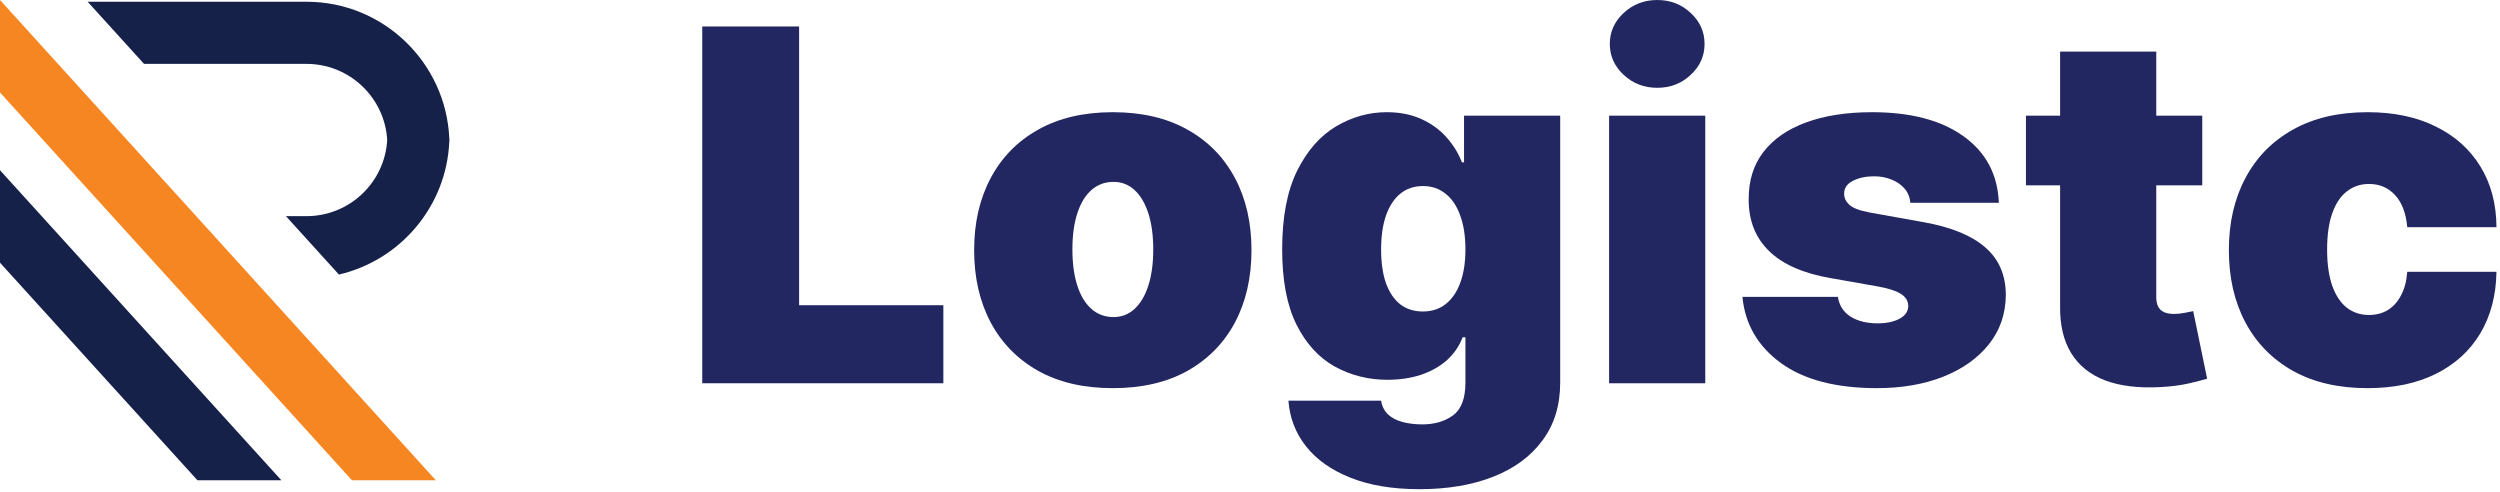 <svg width="178" height="35" viewBox="0 0 178 35" fill="none" xmlns="http://www.w3.org/2000/svg">
<path d="M0 18.704L14.056 34.193H20.031L0 12.12V18.704Z" fill="#16214A"/>
<path d="M0 6.584L25.056 34.193H31.031L0 0V6.584Z" fill="#F68622"/>
<path d="M31.995 9.974C31.997 9.935 31.999 9.897 32 9.859H31.99C31.757 4.453 27.292 0.125 21.829 0.125H6.24L10.256 4.549H21.829C24.89 4.549 27.396 6.952 27.569 9.969C27.396 12.987 24.89 15.389 21.829 15.389H20.357L24.131 19.548C28.497 18.533 31.791 14.702 31.99 10.08H32C32 10.044 31.997 10.009 31.995 9.974Z" fill="#16214A"/>
<path d="M168.569 27.636C166.501 27.636 164.732 27.227 163.26 26.408C161.788 25.581 160.659 24.431 159.874 22.96C159.088 21.479 158.695 19.764 158.695 17.812C158.695 15.86 159.088 14.149 159.874 12.677C160.659 11.197 161.788 10.047 163.26 9.228C164.732 8.402 166.501 7.988 168.569 7.988C170.438 7.988 172.054 8.327 173.419 9.005C174.791 9.675 175.854 10.626 176.607 11.858C177.359 13.082 177.739 14.521 177.748 16.175H171.397C171.306 15.174 171.017 14.413 170.529 13.892C170.049 13.363 169.429 13.098 168.668 13.098C168.073 13.098 167.552 13.272 167.105 13.62C166.659 13.959 166.311 14.475 166.063 15.17C165.815 15.856 165.691 16.72 165.691 17.762C165.691 18.804 165.815 19.673 166.063 20.367C166.311 21.053 166.659 21.57 167.105 21.918C167.552 22.257 168.073 22.426 168.668 22.426C169.172 22.426 169.619 22.311 170.008 22.079C170.396 21.839 170.711 21.492 170.95 21.037C171.198 20.574 171.347 20.012 171.397 19.35H177.748C177.723 21.029 177.338 22.492 176.594 23.741C175.85 24.981 174.796 25.941 173.431 26.619C172.075 27.297 170.454 27.636 168.569 27.636Z" fill="#222762"/>
<path d="M156.801 8.236V13.198H144.248V8.236H156.801ZM146.679 3.672H153.526V21.161C153.526 21.426 153.571 21.649 153.662 21.831C153.753 22.005 153.894 22.137 154.084 22.228C154.274 22.31 154.518 22.352 154.816 22.352C155.023 22.352 155.262 22.327 155.535 22.277C155.816 22.228 156.023 22.186 156.156 22.153L157.148 26.966C156.842 27.057 156.404 27.169 155.833 27.301C155.271 27.433 154.601 27.52 153.824 27.561C152.252 27.644 150.934 27.483 149.867 27.078C148.8 26.664 147.998 26.015 147.46 25.13C146.923 24.245 146.662 23.137 146.679 21.806V3.672Z" fill="#222762"/>
<path d="M142.319 14.438H136.018C135.985 14.05 135.848 13.715 135.609 13.433C135.369 13.152 135.059 12.937 134.678 12.788C134.306 12.631 133.893 12.553 133.438 12.553C132.851 12.553 132.346 12.66 131.925 12.875C131.503 13.09 131.296 13.396 131.304 13.793C131.296 14.074 131.416 14.335 131.664 14.575C131.92 14.814 132.412 15 133.14 15.133L137.01 15.827C138.962 16.183 140.413 16.782 141.364 17.626C142.323 18.461 142.807 19.582 142.815 20.987C142.807 22.343 142.402 23.522 141.6 24.523C140.806 25.515 139.718 26.284 138.337 26.83C136.965 27.367 135.398 27.636 133.636 27.636C130.726 27.636 128.447 27.041 126.802 25.85C125.164 24.659 124.251 23.088 124.061 21.136H130.858C130.949 21.74 131.247 22.207 131.751 22.538C132.264 22.86 132.909 23.022 133.686 23.022C134.314 23.022 134.831 22.914 135.236 22.699C135.65 22.484 135.861 22.178 135.869 21.781C135.861 21.417 135.679 21.128 135.323 20.913C134.976 20.698 134.43 20.524 133.686 20.392L130.312 19.797C128.369 19.458 126.913 18.813 125.946 17.862C124.978 16.911 124.499 15.687 124.507 14.19C124.499 12.867 124.846 11.746 125.549 10.829C126.26 9.902 127.273 9.2 128.588 8.72C129.911 8.232 131.478 7.988 133.289 7.988C136.043 7.988 138.213 8.559 139.801 9.7C141.397 10.841 142.236 12.42 142.319 14.438Z" fill="#222762"/>
<path d="M114.568 27.288V8.236H121.415V27.288H114.568ZM117.992 6.252C117.065 6.252 116.272 5.946 115.61 5.334C114.949 4.722 114.618 3.986 114.618 3.126C114.618 2.266 114.949 1.53 115.61 0.918C116.272 0.306 117.065 0 117.992 0C118.926 0 119.72 0.306 120.373 0.918C121.035 1.53 121.365 2.266 121.365 3.126C121.365 3.986 121.035 4.722 120.373 5.334C119.72 5.946 118.926 6.252 117.992 6.252Z" fill="#222762"/>
<path d="M101.064 34.83C99.154 34.83 97.516 34.557 96.152 34.011C94.796 33.474 93.741 32.73 92.989 31.779C92.245 30.836 91.827 29.753 91.736 28.529H98.335C98.401 28.934 98.567 29.261 98.831 29.509C99.096 29.757 99.435 29.935 99.848 30.042C100.27 30.158 100.741 30.216 101.262 30.216C102.147 30.216 102.879 30.001 103.458 29.571C104.045 29.141 104.338 28.363 104.338 27.239V24.014H104.14C103.892 24.659 103.512 25.209 102.999 25.664C102.486 26.11 101.87 26.453 101.151 26.693C100.431 26.925 99.641 27.041 98.781 27.041C97.425 27.041 96.177 26.726 95.035 26.098C93.903 25.469 92.993 24.473 92.307 23.108C91.629 21.744 91.29 19.962 91.29 17.762C91.29 15.463 91.645 13.595 92.356 12.156C93.076 10.717 94.002 9.663 95.135 8.993C96.276 8.323 97.475 7.988 98.732 7.988C99.675 7.988 100.502 8.153 101.213 8.484C101.924 8.807 102.519 9.241 102.999 9.787C103.478 10.324 103.842 10.915 104.09 11.56H104.239V8.236H111.086V27.239C111.086 28.851 110.669 30.22 109.833 31.345C109.006 32.477 107.84 33.342 106.335 33.937C104.83 34.532 103.073 34.83 101.064 34.83ZM101.312 22.178C101.94 22.178 102.478 22.005 102.924 21.657C103.379 21.302 103.727 20.797 103.966 20.144C104.214 19.482 104.338 18.689 104.338 17.762C104.338 16.82 104.214 16.013 103.966 15.344C103.727 14.665 103.379 14.149 102.924 13.793C102.478 13.429 101.94 13.247 101.312 13.247C100.683 13.247 100.146 13.429 99.699 13.793C99.261 14.149 98.922 14.665 98.682 15.344C98.451 16.013 98.335 16.82 98.335 17.762C98.335 18.705 98.451 19.507 98.682 20.169C98.922 20.822 99.261 21.322 99.699 21.67C100.146 22.009 100.683 22.178 101.312 22.178Z" fill="#222762"/>
<path d="M79.233 27.636C77.165 27.636 75.396 27.227 73.924 26.408C72.452 25.581 71.323 24.431 70.538 22.96C69.752 21.479 69.359 19.764 69.359 17.812C69.359 15.86 69.752 14.149 70.538 12.677C71.323 11.197 72.452 10.047 73.924 9.228C75.396 8.402 77.165 7.988 79.233 7.988C81.3 7.988 83.07 8.402 84.542 9.228C86.014 10.047 87.142 11.197 87.928 12.677C88.714 14.149 89.106 15.86 89.106 17.812C89.106 19.764 88.714 21.479 87.928 22.96C87.142 24.431 86.014 25.581 84.542 26.408C83.07 27.227 81.3 27.636 79.233 27.636ZM79.282 22.575C79.861 22.575 80.362 22.381 80.783 21.992C81.205 21.603 81.532 21.049 81.763 20.33C81.995 19.61 82.111 18.755 82.111 17.762C82.111 16.762 81.995 15.906 81.763 15.195C81.532 14.475 81.205 13.921 80.783 13.533C80.362 13.144 79.861 12.95 79.282 12.95C78.671 12.95 78.145 13.144 77.707 13.533C77.269 13.921 76.934 14.475 76.703 15.195C76.471 15.906 76.355 16.762 76.355 17.762C76.355 18.755 76.471 19.61 76.703 20.33C76.934 21.049 77.269 21.603 77.707 21.992C78.145 22.381 78.671 22.575 79.282 22.575Z" fill="#222762"/>
<path d="M50 27.288V1.885H56.897V21.732H67.167V27.288H50Z" fill="#222762"/>
</svg>
